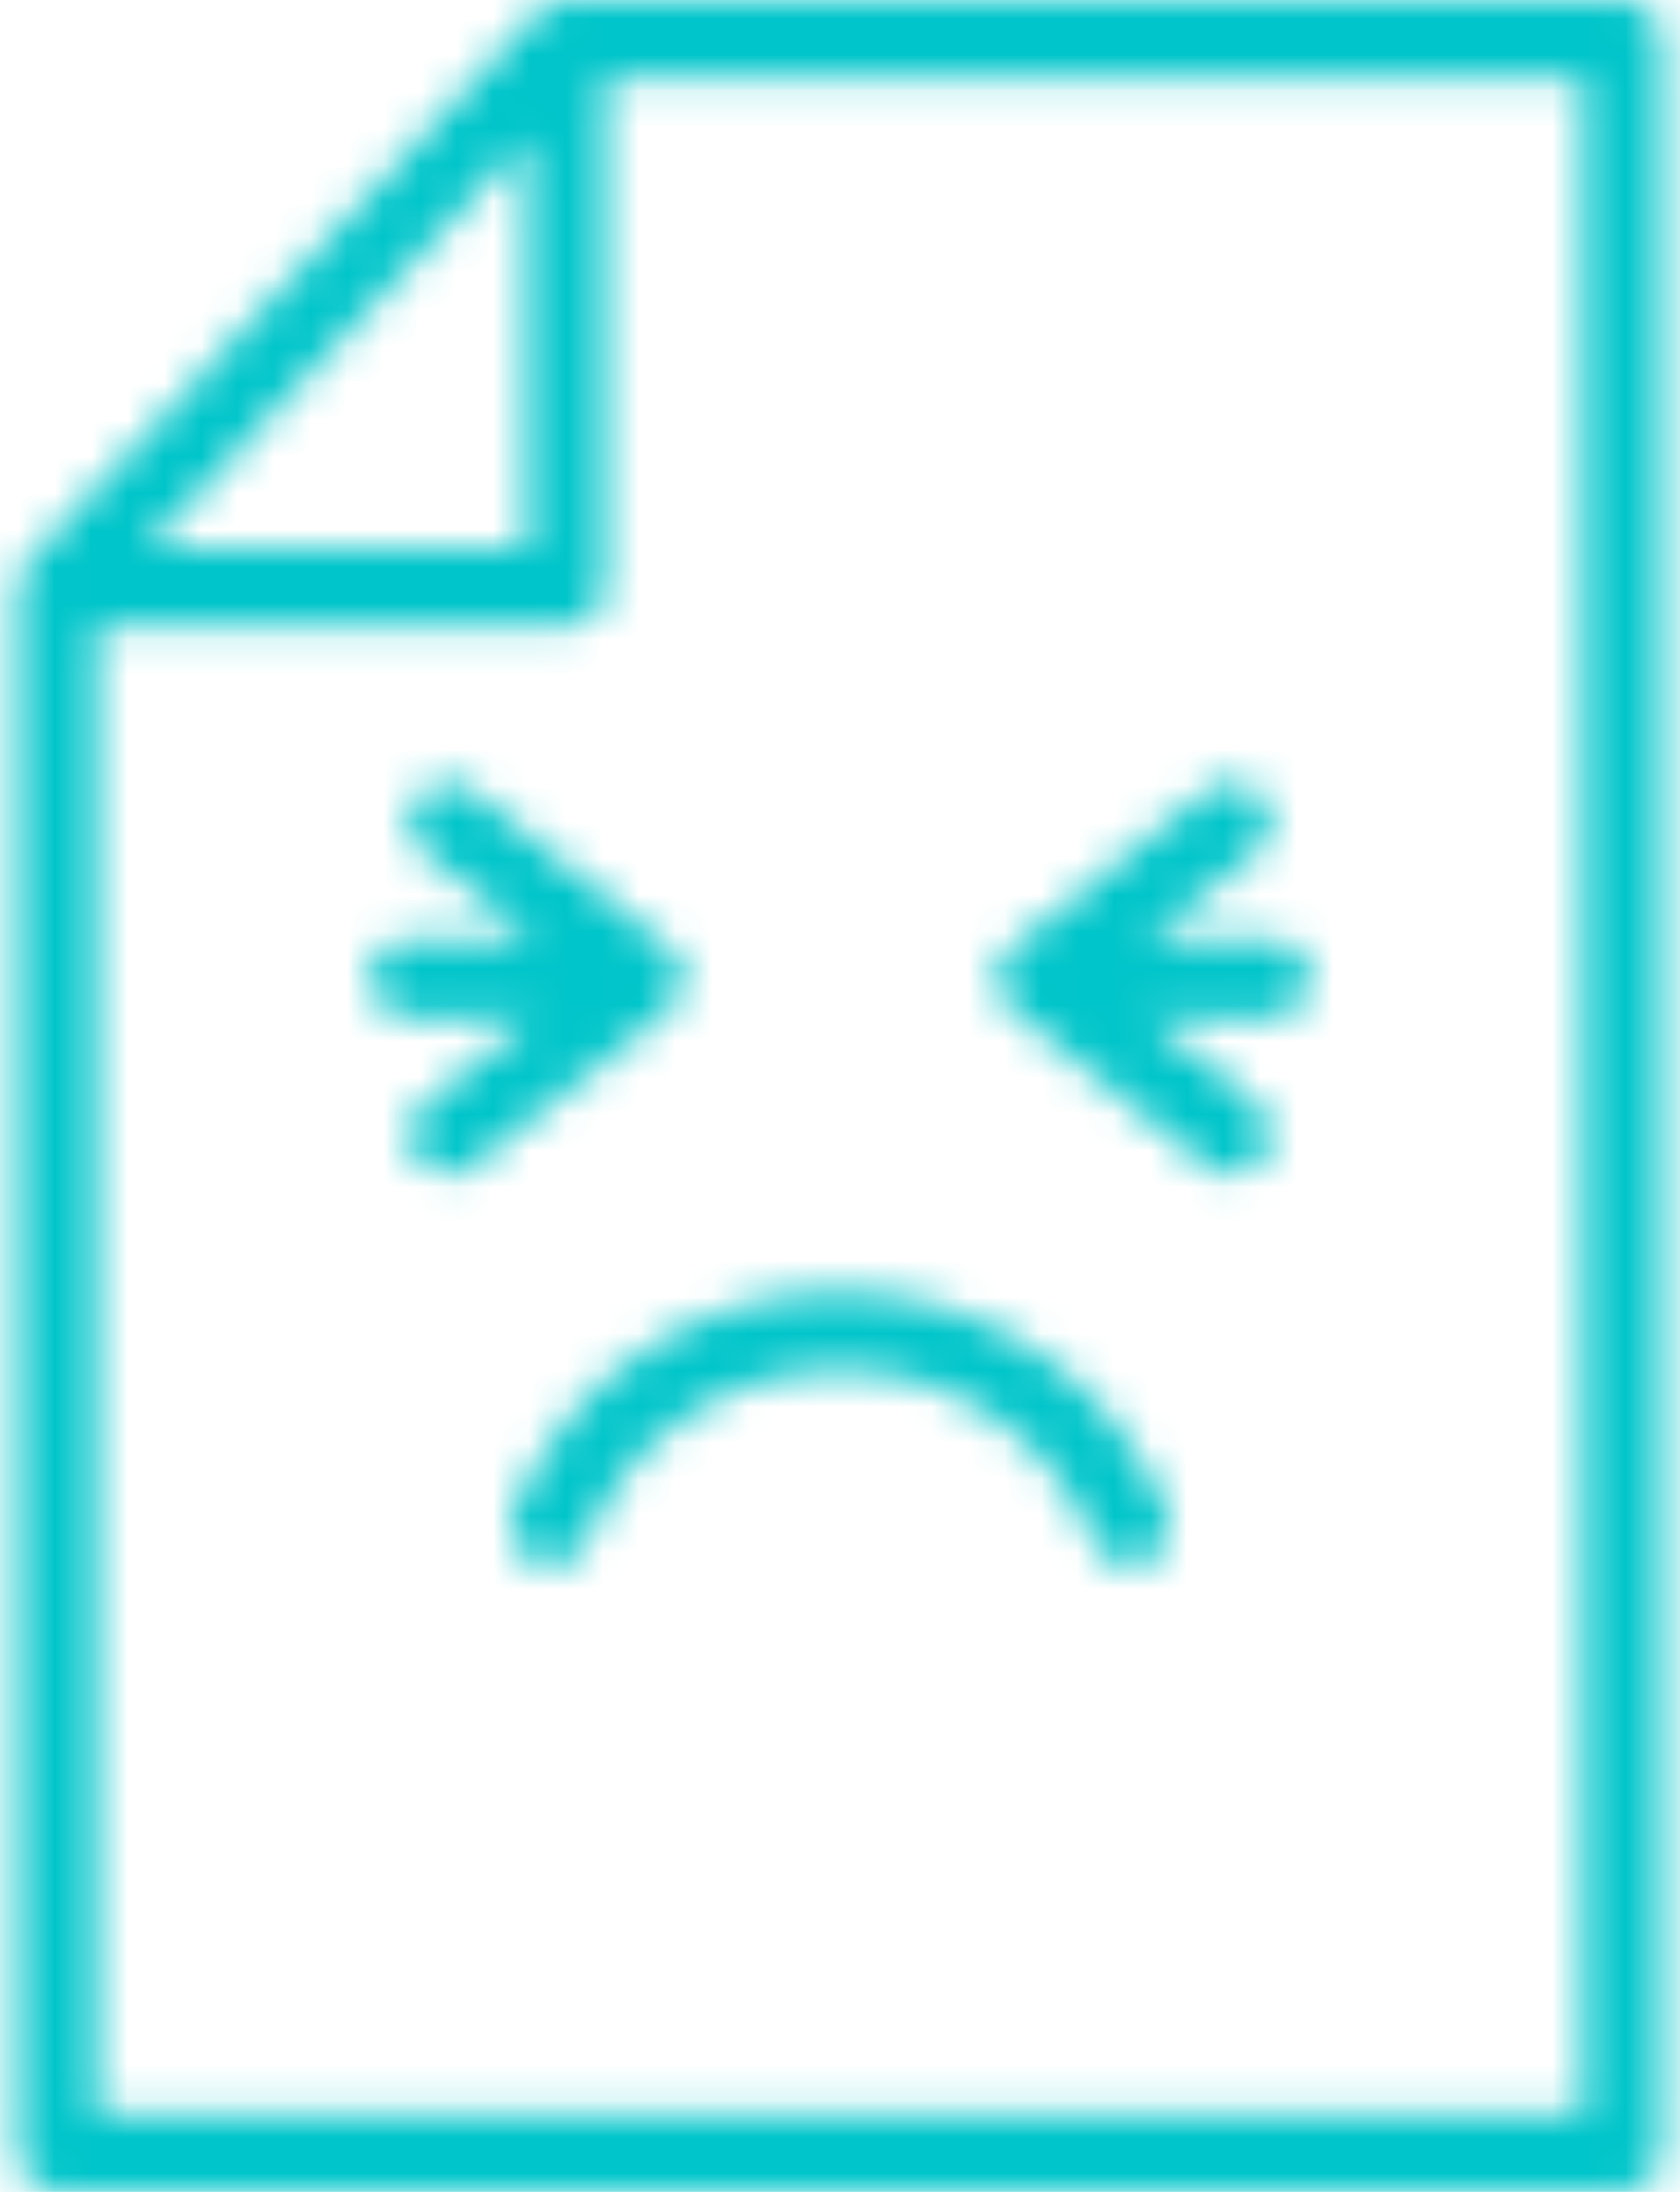 <svg width="46" height="60" viewBox="0 0 46 60" fill="none" xmlns="http://www.w3.org/2000/svg">
<mask id="mask0_405_2585" style="mask-type:luminance" maskUnits="userSpaceOnUse" x="0" y="0" width="46" height="60">
<path fill-rule="evenodd" clip-rule="evenodd" d="M0.583 15.681C0.587 15.665 0.592 15.648 0.598 15.632C0.644 15.526 0.707 15.428 0.784 15.342L14.713 0.342C14.717 0.336 14.728 0.329 14.728 0.329C14.75 0.31 14.773 0.292 14.796 0.275C14.868 0.21 14.95 0.155 15.038 0.112C15.073 0.097 15.109 0.083 15.145 0.072C15.239 0.038 15.338 0.018 15.438 0.013C15.448 0.013 15.457 0.01 15.467 0.007L15.467 0.007C15.477 0.003 15.488 0 15.5 0H44.429C45.02 0 45.5 0.48 45.5 1.071V58.929C45.5 59.52 45.02 60 44.429 60H1.571C0.98 60 0.5 59.52 0.5 58.929V16.071C0.5 16.061 0.503 16.05 0.506 16.041C0.509 16.031 0.512 16.021 0.512 16.011C0.518 15.911 0.538 15.812 0.572 15.718C0.576 15.706 0.579 15.693 0.583 15.681ZM14.429 15V3.8L4.028 15H14.429ZM2.643 17.143H15.5C16.092 17.143 16.571 16.663 16.571 16.071V2.143H43.357V57.857H2.643V17.143ZM18.542 27.334C18.49 27.425 18.424 27.508 18.347 27.58C18.34 27.586 18.336 27.593 18.331 27.6C18.326 27.608 18.321 27.616 18.312 27.622L12.955 31.908C12.493 32.278 11.819 32.203 11.449 31.741C11.079 31.279 11.154 30.604 11.616 30.235L14.588 27.857H11.214C10.623 27.857 10.143 27.377 10.143 26.786C10.143 26.194 10.623 25.714 11.214 25.714H14.588L11.616 23.335C11.154 22.966 11.079 22.291 11.449 21.829C11.819 21.367 12.493 21.293 12.955 21.662L18.312 25.948C18.32 25.954 18.326 25.962 18.331 25.97C18.336 25.977 18.34 25.985 18.347 25.991C18.424 26.063 18.49 26.145 18.542 26.237C18.568 26.271 18.592 26.307 18.613 26.344C18.748 26.623 18.748 26.948 18.613 27.227C18.592 27.264 18.568 27.3 18.542 27.334ZM34.786 25.714H31.412L34.384 23.337C34.846 22.967 34.921 22.292 34.551 21.83C34.181 21.368 33.507 21.294 33.045 21.663L27.688 25.949C27.679 25.955 27.674 25.963 27.669 25.971C27.664 25.979 27.66 25.986 27.653 25.992C27.576 26.063 27.51 26.146 27.458 26.237C27.432 26.271 27.408 26.307 27.387 26.344C27.252 26.623 27.252 26.948 27.387 27.227C27.408 27.264 27.432 27.3 27.458 27.334C27.51 27.425 27.576 27.508 27.653 27.58C27.66 27.586 27.664 27.593 27.669 27.6C27.674 27.608 27.679 27.616 27.688 27.622L33.045 31.908C33.507 32.278 34.181 32.203 34.551 31.741C34.921 31.279 34.846 30.604 34.384 30.235L31.412 27.857H34.786C35.377 27.857 35.857 27.377 35.857 26.786C35.857 26.194 35.377 25.714 34.786 25.714ZM14.059 41.384C15.524 37.734 19.067 35.346 23 35.357C26.933 35.346 30.476 37.734 31.941 41.384C32.088 41.739 32.032 42.146 31.797 42.45C31.561 42.754 31.18 42.907 30.8 42.853C30.419 42.799 30.097 42.545 29.955 42.188C28.81 39.352 26.058 37.495 23 37.495C19.942 37.495 17.19 39.352 16.045 42.188C15.821 42.732 15.199 42.993 14.653 42.772C14.107 42.552 13.842 41.931 14.059 41.384Z" fill="white"/>
</mask>
<g mask="url(#mask0_405_2585)">
<rect x="-8.99" y="-7.136" width="68" height="70" fill="#00C5CA"/>
</g>
</svg>
